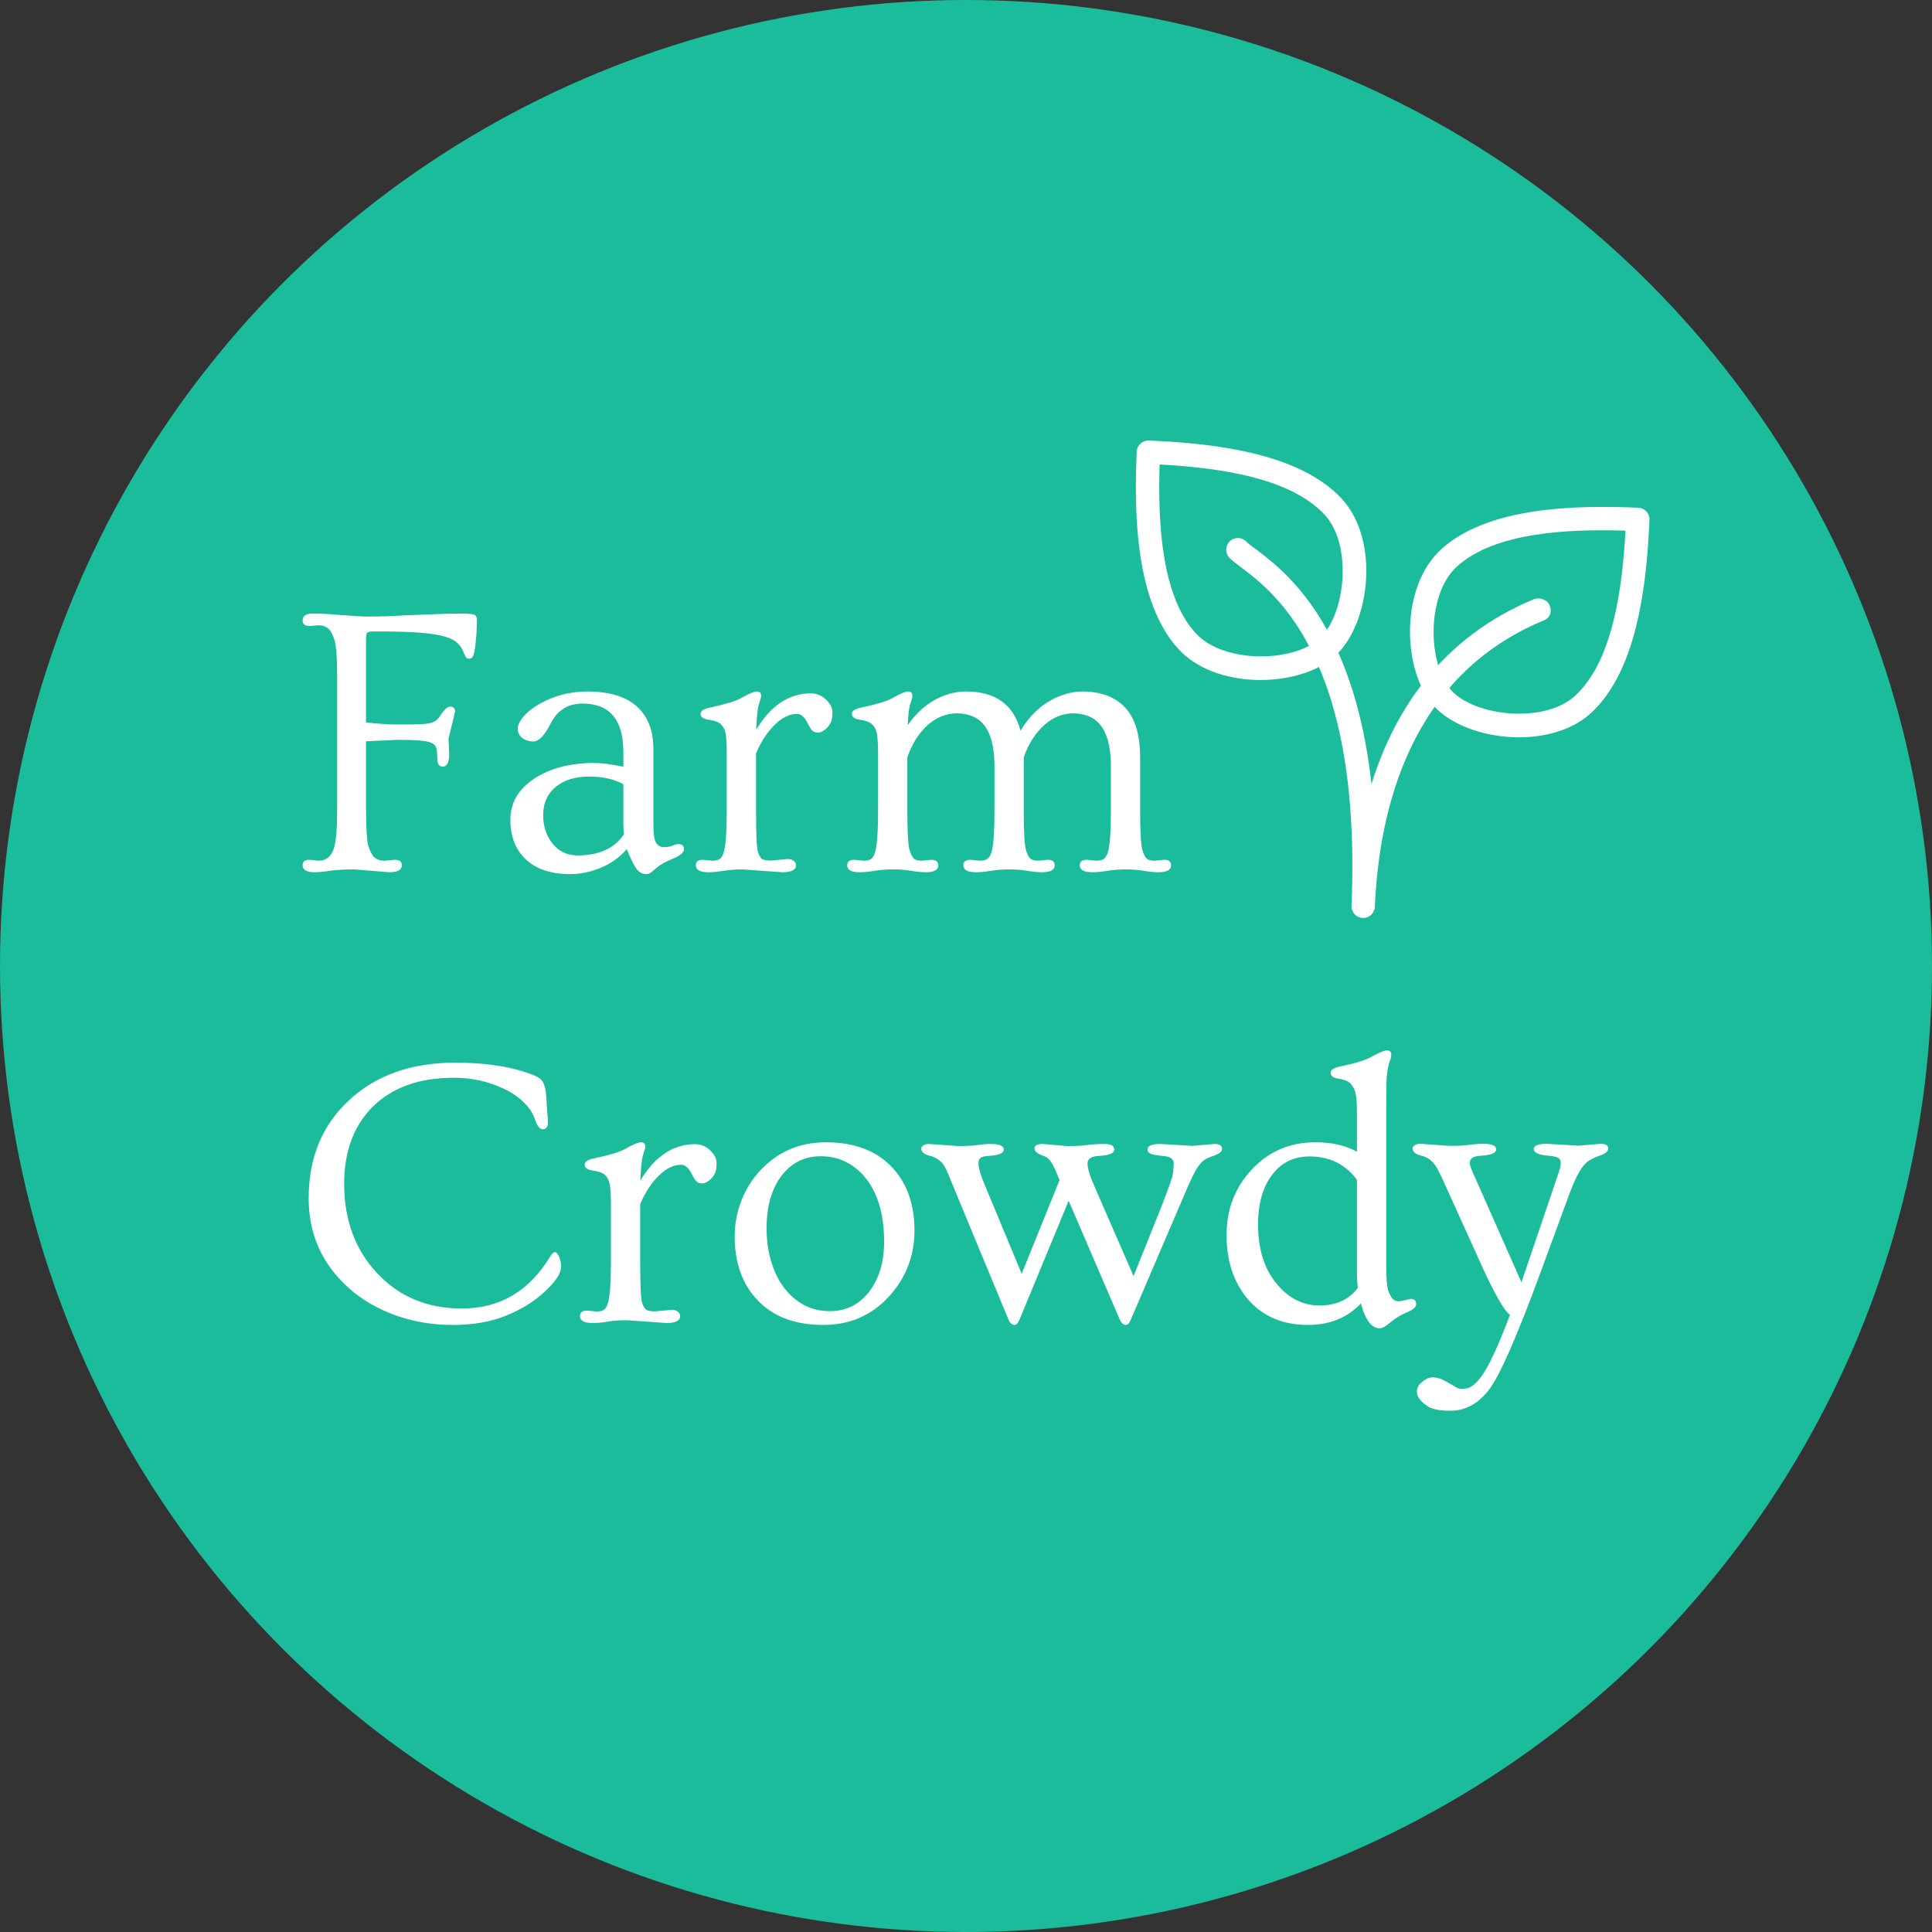 <svg width="60" height="60" viewBox="0 0 60 60" fill="none" xmlns="http://www.w3.org/2000/svg">
<rect x="0" y="0" width="60" height="60" fill="#333333" stroke="none"/>
<circle cx="30" cy="30" r="30" fill="#1ABC9C"/>
<path d="M9.779 27.088C9.525 27.088 9.398 27.016 9.398 26.871C9.398 26.758 9.469 26.701 9.609 26.701L9.896 26.73C10.131 26.73 10.289 26.6 10.371 26.338C10.438 26.115 10.471 25.717 10.471 25.143V21.006C10.471 20.432 10.443 20.057 10.389 19.881C10.334 19.701 10.268 19.58 10.19 19.518C10.115 19.451 10.018 19.418 9.896 19.418L9.609 19.441C9.469 19.441 9.398 19.385 9.398 19.271C9.398 19.127 9.502 19.055 9.709 19.055C9.92 19.055 10.092 19.061 10.225 19.072C10.357 19.08 10.492 19.09 10.629 19.102C10.988 19.133 11.26 19.148 11.443 19.148C11.627 19.148 11.824 19.145 12.035 19.137C12.246 19.125 12.488 19.113 12.762 19.102C13.492 19.07 14 19.055 14.285 19.055C14.57 19.055 14.729 19.072 14.76 19.107C14.795 19.143 14.812 19.191 14.812 19.254C14.812 19.312 14.81 19.369 14.807 19.424C14.807 19.479 14.805 19.539 14.801 19.605C14.797 19.695 14.785 19.83 14.766 20.01C14.746 20.186 14.723 20.305 14.695 20.367C14.668 20.426 14.629 20.455 14.578 20.455C14.527 20.455 14.492 20.443 14.473 20.42C14.453 20.393 14.426 20.334 14.391 20.244C14.359 20.15 14.301 20.062 14.215 19.98C14.133 19.895 14 19.824 13.816 19.77C13.469 19.664 12.82 19.611 11.871 19.611H11.584C11.49 19.611 11.43 19.625 11.402 19.652C11.379 19.68 11.367 19.742 11.367 19.84V22.436C11.738 22.479 12.07 22.5 12.363 22.5C12.656 22.5 12.867 22.498 12.996 22.494C13.129 22.49 13.238 22.48 13.324 22.465C13.477 22.434 13.586 22.363 13.652 22.254C13.785 22.047 13.893 21.943 13.975 21.943C14.08 21.943 14.133 21.998 14.133 22.107L13.928 22.939L13.951 23.385C13.951 23.666 13.885 23.807 13.752 23.807C13.639 23.807 13.582 23.732 13.582 23.584C13.582 23.432 13.572 23.318 13.553 23.244C13.537 23.17 13.488 23.113 13.406 23.074C13.281 23.008 12.935 22.975 12.369 22.975C12.357 22.975 12.023 22.99 11.367 23.021V25.143C11.367 25.732 11.393 26.113 11.443 26.285C11.498 26.453 11.562 26.57 11.637 26.637C11.715 26.699 11.816 26.73 11.941 26.73L12.258 26.701C12.406 26.701 12.48 26.758 12.48 26.871C12.48 27.016 12.352 27.088 12.094 27.088L10.992 27C10.707 27 10.465 27.014 10.266 27.041C10.066 27.072 9.904 27.088 9.779 27.088ZM21.07 26.215C21.184 26.215 21.24 26.268 21.24 26.373C21.24 26.475 21.127 26.572 20.9 26.666C20.674 26.76 20.516 26.846 20.426 26.924C20.336 26.998 20.27 27.053 20.227 27.088C20.184 27.127 20.133 27.146 20.074 27.146C19.957 27.146 19.859 27.098 19.781 27C19.703 26.902 19.598 26.693 19.465 26.373C19.242 26.627 18.971 26.82 18.65 26.953C18.334 27.082 18.02 27.146 17.707 27.146C17.117 27.146 16.66 26.996 16.336 26.695C16.012 26.395 15.85 25.982 15.85 25.459C15.85 24.936 16.094 24.512 16.582 24.188C17.074 23.859 17.701 23.695 18.463 23.695C18.689 23.695 18.988 23.734 19.359 23.812V23.355C19.359 22.352 18.936 21.85 18.088 21.85C17.639 21.85 17.309 22.057 17.098 22.471C16.914 22.842 16.734 23.027 16.559 23.027C16.43 23.027 16.316 22.99 16.219 22.916C16.125 22.842 16.078 22.748 16.078 22.635C16.078 22.521 16.137 22.396 16.254 22.26C16.371 22.119 16.527 21.992 16.723 21.879C17.184 21.609 17.689 21.475 18.24 21.475C19.217 21.475 19.848 21.793 20.133 22.43C20.238 22.656 20.291 22.934 20.291 23.262V25.6C20.291 25.9 20.32 26.094 20.379 26.18C20.438 26.266 20.52 26.309 20.625 26.309C20.73 26.309 20.816 26.293 20.883 26.262C20.949 26.23 21.012 26.215 21.07 26.215ZM19.359 24.357C19.078 24.197 18.723 24.117 18.293 24.117C17.863 24.117 17.518 24.225 17.256 24.439C16.998 24.654 16.869 24.943 16.869 25.307C16.869 25.666 16.969 25.967 17.168 26.209C17.367 26.447 17.623 26.566 17.936 26.566C18.604 26.566 19.084 26.348 19.377 25.91C19.365 25.801 19.359 25.68 19.359 25.547V24.357ZM22.002 27.088C21.74 27.088 21.609 27.016 21.609 26.871C21.609 26.758 21.682 26.701 21.826 26.701L22.119 26.73C22.209 26.73 22.283 26.715 22.342 26.684C22.4 26.648 22.445 26.576 22.477 26.467C22.539 26.268 22.57 25.826 22.57 25.143V23.391C22.57 22.992 22.545 22.744 22.494 22.646C22.447 22.545 22.389 22.477 22.318 22.441C22.252 22.402 22.141 22.371 21.984 22.348C21.832 22.324 21.756 22.264 21.756 22.166C21.756 22.076 21.855 22.012 22.055 21.973C22.52 21.875 22.84 21.777 23.016 21.68C23.254 21.543 23.416 21.475 23.502 21.475C23.592 21.475 23.637 21.52 23.637 21.609C23.637 21.652 23.627 21.697 23.607 21.744C23.592 21.791 23.574 21.848 23.555 21.914C23.523 22.047 23.5 22.297 23.484 22.664C23.824 22.094 24.234 21.738 24.715 21.598C24.855 21.555 25.012 21.533 25.184 21.533C25.359 21.533 25.514 21.596 25.646 21.721C25.783 21.846 25.852 21.979 25.852 22.119C25.852 22.26 25.836 22.363 25.805 22.43C25.773 22.496 25.734 22.553 25.688 22.6C25.586 22.701 25.494 22.752 25.412 22.752C25.334 22.752 25.273 22.732 25.23 22.693C25.188 22.65 25.139 22.574 25.084 22.465C24.986 22.27 24.877 22.172 24.756 22.172C24.635 22.172 24.52 22.199 24.41 22.254C24.301 22.305 24.191 22.383 24.082 22.488C23.844 22.711 23.643 23.014 23.479 23.396V25.143C23.479 25.885 23.498 26.322 23.537 26.455C23.58 26.584 23.631 26.662 23.689 26.689C23.752 26.713 23.836 26.725 23.941 26.725L24.463 26.678C24.541 26.678 24.604 26.697 24.65 26.736C24.697 26.771 24.721 26.816 24.721 26.871C24.721 27.016 24.578 27.088 24.293 27.088L23.057 27C22.857 27 22.668 27.014 22.488 27.041C22.312 27.072 22.15 27.088 22.002 27.088ZM26.695 27.088C26.438 27.088 26.309 27.016 26.309 26.871C26.309 26.758 26.381 26.701 26.525 26.701L26.818 26.73C26.908 26.73 26.982 26.715 27.041 26.684C27.1 26.648 27.145 26.576 27.176 26.467C27.238 26.268 27.27 25.826 27.27 25.143V23.391C27.27 23 27.244 22.754 27.193 22.652C27.143 22.547 27.082 22.477 27.012 22.441C26.945 22.402 26.836 22.371 26.684 22.348C26.531 22.324 26.455 22.264 26.455 22.166C26.455 22.076 26.555 22.012 26.754 21.973C27.219 21.875 27.539 21.777 27.715 21.68C27.953 21.543 28.115 21.475 28.201 21.475C28.291 21.475 28.336 21.52 28.336 21.609C28.336 21.652 28.326 21.697 28.307 21.744C28.291 21.791 28.273 21.848 28.254 21.914C28.227 22.02 28.205 22.223 28.189 22.523C28.537 22.02 28.973 21.693 29.496 21.545C29.664 21.498 29.832 21.475 30 21.475C30.914 21.475 31.479 21.881 31.693 22.693C32.041 22.115 32.5 21.738 33.07 21.562C33.25 21.504 33.432 21.475 33.615 21.475C34.185 21.475 34.627 21.641 34.94 21.973C35.252 22.305 35.408 22.822 35.408 23.525V25.143C35.408 25.826 35.432 26.246 35.478 26.402C35.525 26.555 35.578 26.648 35.637 26.684C35.695 26.715 35.77 26.73 35.859 26.73L36.152 26.701C36.297 26.701 36.369 26.758 36.369 26.871C36.369 27.016 36.238 27.088 35.977 27.088C35.828 27.088 35.67 27.072 35.502 27.041C35.334 27.014 35.152 27 34.957 27C34.766 27 34.582 27.014 34.406 27.041C34.234 27.072 34.074 27.088 33.926 27.088C33.664 27.088 33.533 27.016 33.533 26.871C33.533 26.758 33.605 26.701 33.75 26.701L34.043 26.73C34.133 26.73 34.207 26.715 34.266 26.684C34.324 26.648 34.371 26.576 34.406 26.467C34.469 26.271 34.5 25.83 34.5 25.143V23.807C34.5 22.951 34.27 22.43 33.809 22.242C33.66 22.184 33.5 22.154 33.328 22.154C33.16 22.154 33.002 22.186 32.853 22.248C32.705 22.307 32.566 22.395 32.438 22.512C32.152 22.766 31.938 23.102 31.793 23.52V25.143C31.793 25.826 31.816 26.246 31.863 26.402C31.91 26.555 31.963 26.648 32.022 26.684C32.08 26.715 32.154 26.73 32.244 26.73L32.537 26.701C32.682 26.701 32.754 26.758 32.754 26.871C32.754 27.016 32.623 27.088 32.361 27.088C32.213 27.088 32.055 27.072 31.887 27.041C31.719 27.014 31.537 27 31.342 27C31.15 27 30.967 27.014 30.791 27.041C30.619 27.072 30.459 27.088 30.311 27.088C30.049 27.088 29.918 27.016 29.918 26.871C29.918 26.758 29.99 26.701 30.135 26.701L30.428 26.73C30.518 26.73 30.592 26.715 30.65 26.684C30.709 26.648 30.756 26.576 30.791 26.467C30.854 26.271 30.885 25.83 30.885 25.143V23.807C30.885 22.951 30.656 22.43 30.199 22.242C30.047 22.184 29.885 22.154 29.713 22.154C29.545 22.154 29.387 22.186 29.238 22.248C29.09 22.307 28.949 22.395 28.816 22.512C28.535 22.766 28.322 23.102 28.178 23.52V25.143C28.178 25.826 28.201 26.246 28.248 26.402C28.295 26.555 28.348 26.648 28.406 26.684C28.465 26.715 28.539 26.73 28.629 26.73L28.922 26.701C29.066 26.701 29.139 26.758 29.139 26.871C29.139 27.016 29.01 27.088 28.752 27.088C28.604 27.088 28.449 27.072 28.289 27.041C28.129 27.014 27.945 27 27.738 27C27.531 27 27.342 27.014 27.17 27.041C27.002 27.072 26.844 27.088 26.695 27.088ZM17.016 34.842C17.016 34.994 16.963 35.07 16.857 35.07C16.764 35.07 16.686 34.977 16.623 34.789C16.564 34.598 16.451 34.418 16.283 34.25C16.115 34.082 15.914 33.941 15.68 33.828C15.191 33.59 14.666 33.471 14.104 33.471C13.545 33.471 13.06 33.547 12.65 33.699C12.244 33.848 11.895 34.062 11.602 34.344C10.992 34.941 10.688 35.748 10.688 36.764C10.688 37.889 11.031 38.816 11.719 39.547C12.402 40.273 13.277 40.637 14.344 40.637C15.531 40.637 16.449 40.092 17.098 39.002C17.141 38.932 17.186 38.893 17.232 38.885C17.275 38.885 17.318 38.932 17.361 39.025C17.404 39.119 17.426 39.225 17.426 39.342C17.426 39.537 17.26 39.791 16.928 40.103C16.596 40.416 16.191 40.668 15.715 40.859C15.242 41.051 14.69 41.147 14.057 41.147C13.428 41.147 12.83 41.045 12.264 40.842C11.701 40.635 11.223 40.353 10.828 39.998C10 39.256 9.586 38.328 9.586 37.215C9.586 35.957 10.004 34.941 10.84 34.168C11.676 33.391 12.775 33.002 14.139 33.002C15.123 33.002 15.938 33.133 16.582 33.395C16.707 33.449 16.789 33.502 16.828 33.553C16.906 33.662 16.951 33.826 16.963 34.045C16.979 34.26 16.988 34.408 16.992 34.49C17.008 34.682 17.016 34.799 17.016 34.842ZM18.404 41.088C18.143 41.088 18.012 41.016 18.012 40.871C18.012 40.758 18.084 40.701 18.229 40.701L18.521 40.73C18.611 40.73 18.686 40.715 18.744 40.684C18.803 40.648 18.848 40.576 18.879 40.467C18.941 40.268 18.973 39.826 18.973 39.143V37.391C18.973 36.992 18.947 36.744 18.896 36.647C18.85 36.545 18.791 36.477 18.721 36.441C18.654 36.402 18.543 36.371 18.387 36.348C18.234 36.324 18.158 36.264 18.158 36.166C18.158 36.076 18.258 36.012 18.457 35.973C18.922 35.875 19.242 35.777 19.418 35.68C19.656 35.543 19.818 35.475 19.904 35.475C19.994 35.475 20.039 35.52 20.039 35.609C20.039 35.652 20.029 35.697 20.01 35.744C19.994 35.791 19.977 35.848 19.957 35.914C19.926 36.047 19.902 36.297 19.887 36.664C20.227 36.094 20.637 35.738 21.117 35.598C21.258 35.555 21.414 35.533 21.586 35.533C21.762 35.533 21.916 35.596 22.049 35.721C22.186 35.846 22.254 35.978 22.254 36.119C22.254 36.26 22.238 36.363 22.207 36.43C22.176 36.496 22.137 36.553 22.09 36.6C21.988 36.701 21.896 36.752 21.814 36.752C21.736 36.752 21.676 36.732 21.633 36.693C21.59 36.65 21.541 36.574 21.486 36.465C21.389 36.27 21.279 36.172 21.158 36.172C21.037 36.172 20.922 36.199 20.812 36.254C20.703 36.305 20.594 36.383 20.484 36.488C20.246 36.711 20.045 37.014 19.881 37.397V39.143C19.881 39.885 19.9 40.322 19.939 40.455C19.982 40.584 20.033 40.662 20.092 40.69C20.154 40.713 20.238 40.725 20.344 40.725L20.865 40.678C20.943 40.678 21.006 40.697 21.053 40.736C21.1 40.772 21.123 40.816 21.123 40.871C21.123 41.016 20.98 41.088 20.695 41.088L19.459 41C19.26 41 19.07 41.014 18.891 41.041C18.715 41.072 18.553 41.088 18.404 41.088ZM22.816 38.398C22.816 38.02 22.885 37.652 23.021 37.297C23.158 36.941 23.352 36.629 23.602 36.359C24.148 35.77 24.83 35.475 25.646 35.475C26.553 35.475 27.25 35.746 27.738 36.289C28.18 36.781 28.4 37.42 28.4 38.205C28.4 38.998 28.137 39.684 27.609 40.262C27.07 40.852 26.391 41.147 25.57 41.147C24.664 41.147 23.969 40.875 23.484 40.332C23.039 39.84 22.816 39.195 22.816 38.398ZM23.807 38.152C23.807 38.535 23.859 38.893 23.965 39.225C24.07 39.557 24.215 39.832 24.398 40.051C24.762 40.496 25.221 40.719 25.775 40.719C26.268 40.719 26.668 40.523 26.977 40.133C27.297 39.727 27.457 39.203 27.457 38.562C27.457 37.715 27.262 37.051 26.871 36.57C26.504 36.129 26.043 35.908 25.488 35.908C24.996 35.908 24.596 36.103 24.287 36.494C23.967 36.9 23.807 37.453 23.807 38.152ZM37.711 35.527C37.871 35.527 37.951 35.576 37.951 35.674C37.951 35.756 37.877 35.824 37.728 35.879C37.58 35.93 37.471 35.978 37.4 36.025C37.334 36.072 37.27 36.141 37.207 36.23C37.105 36.375 36.963 36.668 36.779 37.109L35.121 40.977C35.074 41.09 35.023 41.147 34.969 41.147C34.887 41.147 34.822 41.09 34.775 40.977L33.188 37.291L31.664 40.977C31.617 41.09 31.566 41.147 31.512 41.147C31.43 41.147 31.365 41.09 31.318 40.977L29.525 36.652C29.424 36.387 29.342 36.217 29.279 36.143C29.174 36.014 29.035 35.93 28.863 35.891C28.695 35.848 28.611 35.773 28.611 35.668C28.611 35.633 28.633 35.602 28.676 35.574C28.715 35.543 28.773 35.527 28.852 35.527L29.76 35.592C29.994 35.592 30.168 35.584 30.281 35.568C30.48 35.541 30.645 35.527 30.773 35.527C31.039 35.527 31.172 35.584 31.172 35.697C31.172 35.815 31.016 35.881 30.703 35.897C30.512 35.904 30.408 35.957 30.393 36.055C30.389 36.082 30.387 36.115 30.387 36.154C30.387 36.244 30.428 36.4 30.51 36.623L31.729 39.559L32.906 36.647L32.777 36.342C32.684 36.123 32.586 35.986 32.484 35.932C32.445 35.912 32.4 35.893 32.35 35.873C32.201 35.818 32.127 35.748 32.127 35.662C32.127 35.572 32.215 35.527 32.391 35.527L33.141 35.592C33.383 35.592 33.565 35.584 33.685 35.568C33.897 35.541 34.102 35.527 34.301 35.527C34.504 35.527 34.605 35.584 34.605 35.697C34.605 35.815 34.449 35.881 34.137 35.897C33.895 35.908 33.773 35.988 33.773 36.137C33.773 36.289 33.852 36.539 34.008 36.887L35.203 39.629L36.018 37.602C36.275 36.953 36.412 36.565 36.428 36.435C36.443 36.303 36.451 36.207 36.451 36.148C36.451 36 36.35 35.918 36.147 35.902C35.943 35.883 35.807 35.859 35.736 35.832C35.67 35.805 35.637 35.76 35.637 35.697C35.637 35.584 35.77 35.527 36.035 35.527L37.031 35.586L37.711 35.527ZM42.264 40.478C41.846 40.924 41.297 41.147 40.617 41.147C39.82 41.147 39.191 40.871 38.73 40.32C38.305 39.805 38.092 39.148 38.092 38.352C38.092 37.555 38.353 36.877 38.877 36.318C39.404 35.756 40.06 35.475 40.846 35.475C41.361 35.475 41.793 35.572 42.141 35.768V34.531C42.141 34.164 42.111 33.926 42.053 33.816C41.994 33.703 41.932 33.627 41.865 33.588C41.799 33.549 41.691 33.518 41.543 33.494C41.398 33.471 41.326 33.41 41.326 33.312C41.326 33.223 41.426 33.158 41.625 33.119C42.094 33.022 42.416 32.922 42.592 32.82C42.83 32.688 42.99 32.621 43.072 32.621C43.162 32.621 43.207 32.666 43.207 32.756C43.207 32.799 43.199 32.844 43.184 32.891C43.102 33.102 43.059 33.369 43.055 33.693C43.051 34.018 43.049 34.281 43.049 34.484V39.283C43.049 39.713 43.074 39.99 43.125 40.115C43.176 40.24 43.227 40.322 43.277 40.361C43.328 40.397 43.389 40.414 43.459 40.414L43.81 40.338C43.924 40.338 43.98 40.389 43.98 40.49C43.98 40.549 43.955 40.598 43.904 40.637C43.857 40.676 43.775 40.721 43.658 40.772C43.541 40.822 43.443 40.875 43.365 40.93C43.287 40.984 43.219 41.035 43.16 41.082C43.027 41.195 42.924 41.252 42.85 41.252C42.596 41.252 42.4 40.994 42.264 40.478ZM42.141 36.641C41.785 36.156 41.293 35.914 40.664 35.914C40.191 35.914 39.812 36.096 39.527 36.459C39.223 36.842 39.07 37.365 39.07 38.029C39.07 38.803 39.268 39.422 39.662 39.887C40.029 40.324 40.469 40.543 40.98 40.543C41.5 40.543 41.897 40.359 42.17 39.992C42.15 39.848 42.141 39.68 42.141 39.488V36.641ZM49.705 35.522C49.865 35.522 49.945 35.57 49.945 35.668C49.945 35.75 49.871 35.818 49.723 35.873C49.578 35.924 49.467 35.973 49.389 36.02C49.31 36.062 49.238 36.125 49.172 36.207C49.035 36.375 48.891 36.666 48.738 37.08L47.859 39.471C47.105 41.525 46.56 42.762 46.225 43.18C45.893 43.602 45.498 43.812 45.041 43.812C44.725 43.812 44.496 43.77 44.355 43.684C44.121 43.535 44.004 43.383 44.004 43.227C44.004 43.117 44.043 43.027 44.121 42.957C44.25 42.836 44.367 42.775 44.473 42.775C44.582 42.775 44.678 42.793 44.76 42.828C44.842 42.867 44.92 42.908 44.994 42.951C45.072 42.998 45.143 43.039 45.205 43.074C45.268 43.113 45.324 43.133 45.375 43.133C45.426 43.133 45.478 43.129 45.533 43.121C45.592 43.113 45.654 43.086 45.721 43.039C45.787 42.996 45.859 42.928 45.938 42.834C46.016 42.74 46.102 42.609 46.195 42.441C46.402 42.062 46.635 41.527 46.893 40.836C46.725 40.711 46.459 40.26 46.096 39.482L44.801 36.623C44.684 36.369 44.594 36.207 44.531 36.137C44.43 36.008 44.293 35.924 44.121 35.885C43.953 35.842 43.869 35.768 43.869 35.662C43.869 35.627 43.891 35.596 43.934 35.568C43.973 35.537 44.031 35.522 44.109 35.522L45.018 35.586C45.256 35.586 45.435 35.578 45.557 35.562C45.764 35.535 45.934 35.522 46.066 35.522C46.332 35.522 46.465 35.578 46.465 35.691C46.465 35.809 46.309 35.875 45.996 35.891C45.797 35.902 45.684 35.955 45.656 36.049C45.648 36.076 45.645 36.105 45.645 36.137C45.645 36.188 45.703 36.34 45.82 36.594L47.25 39.822C47.254 39.822 47.256 39.818 47.256 39.81C47.256 39.803 47.258 39.795 47.262 39.787L48.258 36.852C48.316 36.676 48.365 36.531 48.404 36.418C48.447 36.301 48.469 36.203 48.469 36.125C48.469 36.043 48.441 35.986 48.387 35.955C48.332 35.924 48.227 35.902 48.07 35.891C47.777 35.863 47.631 35.795 47.631 35.685C47.631 35.576 47.764 35.522 48.029 35.522L49.025 35.58L49.705 35.522Z" fill="white"/>
<path d="M41.677 15.498C40.34 14.042 37.614 13.764 35.679 13.681C35.479 13.673 35.309 13.829 35.301 14.029C35.218 15.963 35.263 18.703 36.6 20.159C37.164 20.774 38.057 21.076 38.953 21.114C39.926 21.155 40.904 20.885 41.469 20.366C42.554 19.37 42.855 16.78 41.677 15.498ZM40.978 19.832C40.168 20.575 38.006 20.615 37.136 19.668C36.057 18.493 35.959 16.194 36.013 14.425C37.781 14.521 40.062 14.814 41.142 15.99C42.012 16.937 41.787 19.089 40.978 19.832Z" fill="white"/>
<path d="M50.878 15.768C48.944 15.686 46.204 15.73 44.748 17.067C43.464 18.245 43.544 20.851 44.54 21.936C45.059 22.5 46.01 22.853 46.983 22.894C47.879 22.932 48.793 22.708 49.409 22.144C50.865 20.807 51.143 18.081 51.225 16.146C51.234 15.946 51.078 15.777 50.878 15.768ZM48.916 21.608C47.969 22.478 45.817 22.253 45.075 21.444C44.332 20.635 44.291 18.472 45.238 17.602C46.414 16.523 48.712 16.425 50.481 16.48C50.385 18.248 50.092 20.529 48.916 21.608Z" fill="white"/>
<path d="M48.124 18.798C48.046 18.612 47.803 18.539 47.619 18.615C44.779 19.805 43.315 22.029 42.593 24.349C42.037 19.328 39.879 17.712 38.963 17.027C38.849 16.941 38.76 16.879 38.712 16.826C38.576 16.679 38.346 16.669 38.198 16.805C38.051 16.94 38.041 17.17 38.176 17.318C38.245 17.392 38.366 17.486 38.528 17.608C39.56 18.38 42.3 20.432 41.972 28.13C41.964 28.33 42.12 28.5 42.32 28.508C42.52 28.517 42.69 28.361 42.698 28.162C42.831 25.051 43.841 20.986 47.9 19.286L47.96 19.26C48.144 19.183 48.202 18.983 48.124 18.798Z" fill="white"/>
</svg>
